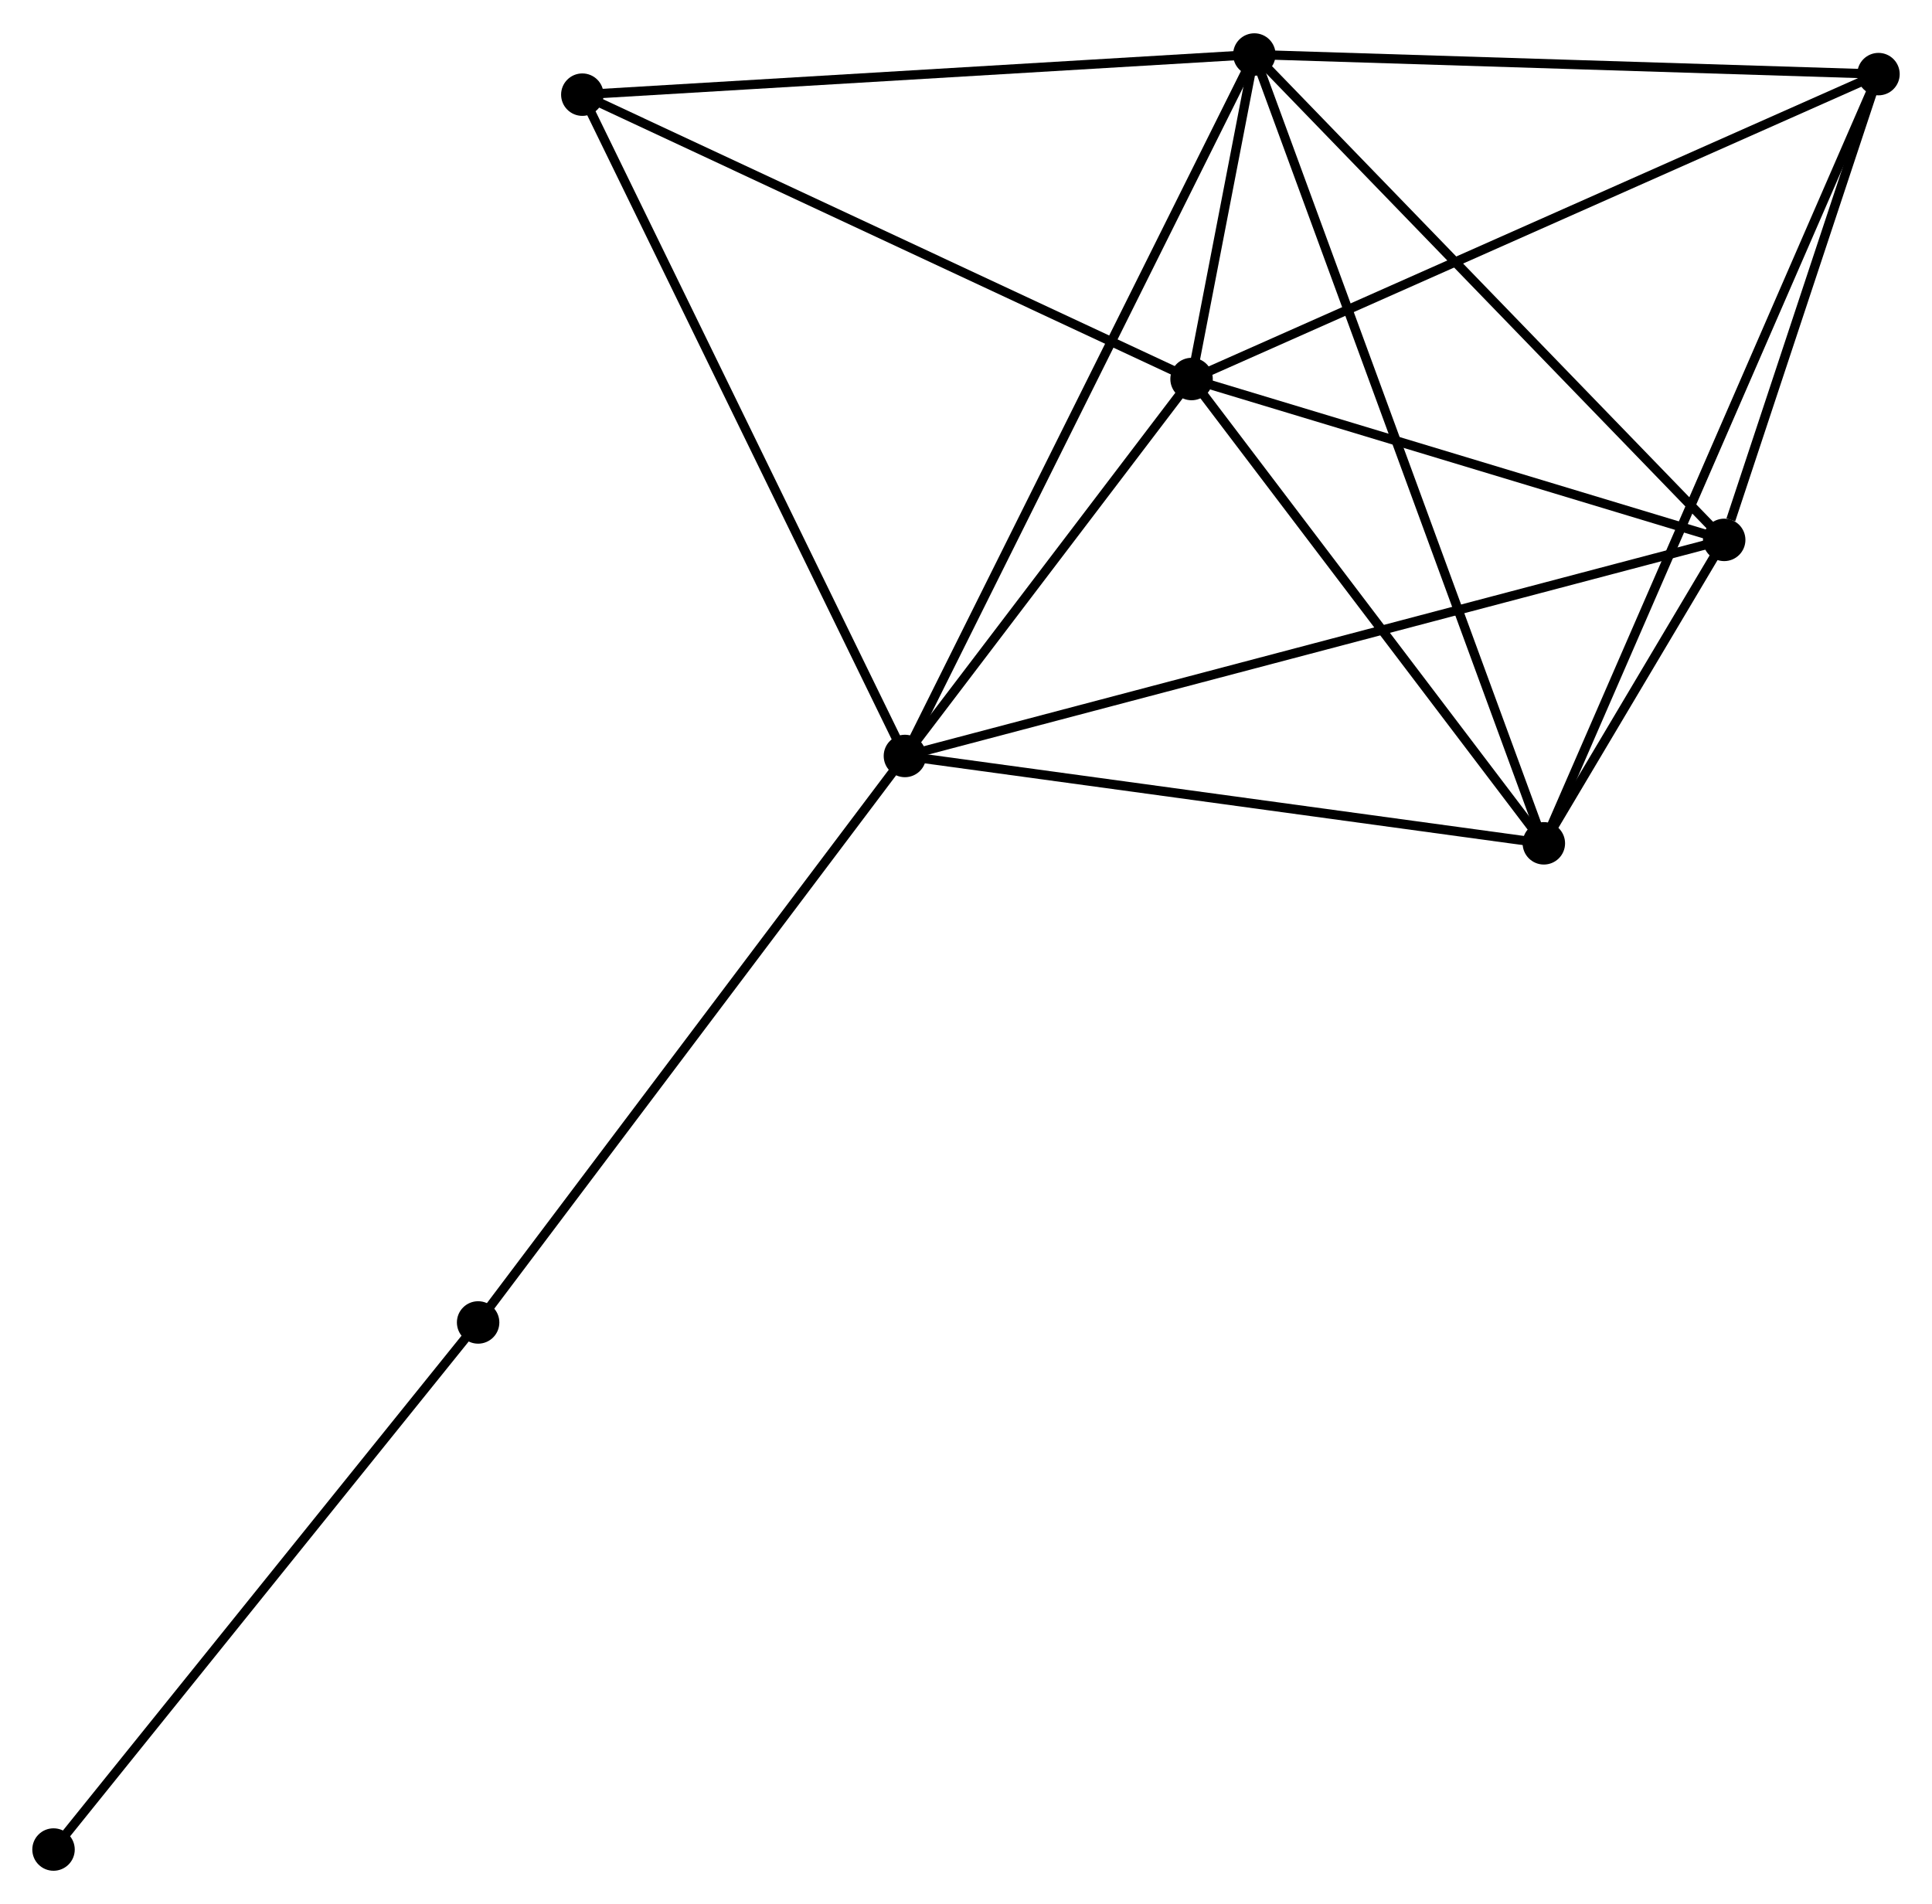 <?xml version="1.0" encoding="UTF-8" standalone="no"?>
<!DOCTYPE svg PUBLIC "-//W3C//DTD SVG 1.1//EN"
 "http://www.w3.org/Graphics/SVG/1.1/DTD/svg11.dtd">
<!-- Generated by graphviz version 2.36.0 (20140111.2315)
 -->
<!-- Title: %3 Pages: 1 -->
<svg width="209pt" height="206pt"
 viewBox="0.00 0.00 209.35 206.13" xmlns="http://www.w3.org/2000/svg" xmlns:xlink="http://www.w3.org/1999/xlink">
<g id="graph0" class="graph" transform="scale(1 1) rotate(0) translate(4 202.126)">
<title>%3</title>
<!-- 0 -->
<g id="node1" class="node"><title>0</title>
<ellipse fill="black" stroke="black" cx="94.056" cy="-120.309" rx="1.8" ry="1.8"/>
</g>
<!-- 1 -->
<g id="node2" class="node"><title>1</title>
<ellipse fill="black" stroke="black" cx="131.919" cy="-196.326" rx="1.8" ry="1.8"/>
</g>
<!-- 0&#45;&#45;1 -->
<g id="edge1" class="edge"><title>0&#45;&#45;1</title>
<path fill="none" stroke="black" d="M94.992,-122.188C100.23,-132.705 125.863,-184.167 131.015,-194.512"/>
</g>
<!-- 2 -->
<g id="node3" class="node"><title>2</title>
<ellipse fill="black" stroke="black" cx="125.117" cy="-161.158" rx="1.8" ry="1.8"/>
</g>
<!-- 0&#45;&#45;2 -->
<g id="edge2" class="edge"><title>0&#45;&#45;2</title>
<path fill="none" stroke="black" d="M95.391,-122.064C100.5,-128.783 118.782,-152.825 123.822,-159.454"/>
</g>
<!-- 3 -->
<g id="node4" class="node"><title>3</title>
<ellipse fill="black" stroke="black" cx="182.832" cy="-143.726" rx="1.8" ry="1.8"/>
</g>
<!-- 0&#45;&#45;3 -->
<g id="edge3" class="edge"><title>0&#45;&#45;3</title>
<path fill="none" stroke="black" d="M95.91,-120.798C107.463,-123.846 169.464,-140.2 180.988,-143.24"/>
</g>
<!-- 4 -->
<g id="node5" class="node"><title>4</title>
<ellipse fill="black" stroke="black" cx="163.289" cy="-110.843" rx="1.8" ry="1.8"/>
</g>
<!-- 0&#45;&#45;4 -->
<g id="edge4" class="edge"><title>0&#45;&#45;4</title>
<path fill="none" stroke="black" d="M96.053,-120.036C106.163,-118.654 151.597,-112.441 161.415,-111.099"/>
</g>
<!-- 6 -->
<g id="node6" class="node"><title>6</title>
<ellipse fill="black" stroke="black" cx="59.1" cy="-191.976" rx="1.8" ry="1.8"/>
</g>
<!-- 0&#45;&#45;6 -->
<g id="edge5" class="edge"><title>0&#45;&#45;6</title>
<path fill="none" stroke="black" d="M93.192,-122.081C88.356,-131.996 64.691,-180.513 59.934,-190.266"/>
</g>
<!-- 7 -->
<g id="node7" class="node"><title>7</title>
<ellipse fill="black" stroke="black" cx="47.809" cy="-58.92" rx="1.8" ry="1.8"/>
</g>
<!-- 0&#45;&#45;7 -->
<g id="edge6" class="edge"><title>0&#45;&#45;7</title>
<path fill="none" stroke="black" d="M92.913,-118.792C86.57,-110.372 55.748,-69.459 49.082,-60.61"/>
</g>
<!-- 1&#45;&#45;2 -->
<g id="edge7" class="edge"><title>1&#45;&#45;2</title>
<path fill="none" stroke="black" d="M131.553,-194.435C130.383,-188.386 126.737,-169.534 125.519,-163.233"/>
</g>
<!-- 1&#45;&#45;3 -->
<g id="edge8" class="edge"><title>1&#45;&#45;3</title>
<path fill="none" stroke="black" d="M133.177,-195.025C140.16,-187.811 174.091,-152.756 181.43,-145.174"/>
</g>
<!-- 1&#45;&#45;4 -->
<g id="edge9" class="edge"><title>1&#45;&#45;4</title>
<path fill="none" stroke="black" d="M132.574,-194.54C136.656,-183.415 158.565,-123.714 162.638,-112.618"/>
</g>
<!-- 1&#45;&#45;6 -->
<g id="edge11" class="edge"><title>1&#45;&#45;6</title>
<path fill="none" stroke="black" d="M130.119,-196.218C120.132,-195.622 71.601,-192.723 61.105,-192.096"/>
</g>
<!-- 5 -->
<g id="node8" class="node"><title>5</title>
<ellipse fill="black" stroke="black" cx="199.55" cy="-194.202" rx="1.8" ry="1.8"/>
</g>
<!-- 1&#45;&#45;5 -->
<g id="edge10" class="edge"><title>1&#45;&#45;5</title>
<path fill="none" stroke="black" d="M133.87,-196.264C143.746,-195.954 188.128,-194.561 197.719,-194.26"/>
</g>
<!-- 2&#45;&#45;3 -->
<g id="edge12" class="edge"><title>2&#45;&#45;3</title>
<path fill="none" stroke="black" d="M127.038,-160.578C135.8,-157.931 171.946,-147.014 180.845,-144.326"/>
</g>
<!-- 2&#45;&#45;4 -->
<g id="edge13" class="edge"><title>2&#45;&#45;4</title>
<path fill="none" stroke="black" d="M126.387,-159.483C132.183,-151.844 156.089,-120.333 161.975,-112.575"/>
</g>
<!-- 2&#45;&#45;6 -->
<g id="edge15" class="edge"><title>2&#45;&#45;6</title>
<path fill="none" stroke="black" d="M123.485,-161.919C114.431,-166.146 70.434,-186.685 60.917,-191.128"/>
</g>
<!-- 2&#45;&#45;5 -->
<g id="edge14" class="edge"><title>2&#45;&#45;5</title>
<path fill="none" stroke="black" d="M126.957,-161.974C137.255,-166.546 187.645,-188.917 197.774,-193.414"/>
</g>
<!-- 3&#45;&#45;4 -->
<g id="edge16" class="edge"><title>3&#45;&#45;4</title>
<path fill="none" stroke="black" d="M181.781,-141.958C178.356,-136.195 167.546,-118.006 164.252,-112.462"/>
</g>
<!-- 3&#45;&#45;5 -->
<g id="edge17" class="edge"><title>3&#45;&#45;5</title>
<path fill="none" stroke="black" d="M183.55,-145.895C186.3,-154.198 196.14,-183.906 198.852,-192.098"/>
</g>
<!-- 4&#45;&#45;5 -->
<g id="edge18" class="edge"><title>4&#45;&#45;5</title>
<path fill="none" stroke="black" d="M164.046,-112.584C168.765,-123.432 194.09,-181.65 198.796,-192.471"/>
</g>
<!-- 8 -->
<g id="node9" class="node"><title>8</title>
<ellipse fill="black" stroke="black" cx="1.8" cy="-1.8" rx="1.8" ry="1.8"/>
</g>
<!-- 7&#45;&#45;8 -->
<g id="edge19" class="edge"><title>7&#45;&#45;8</title>
<path fill="none" stroke="black" d="M46.672,-57.508C40.361,-49.674 9.699,-11.606 3.067,-3.372"/>
</g>
</g>
</svg>
